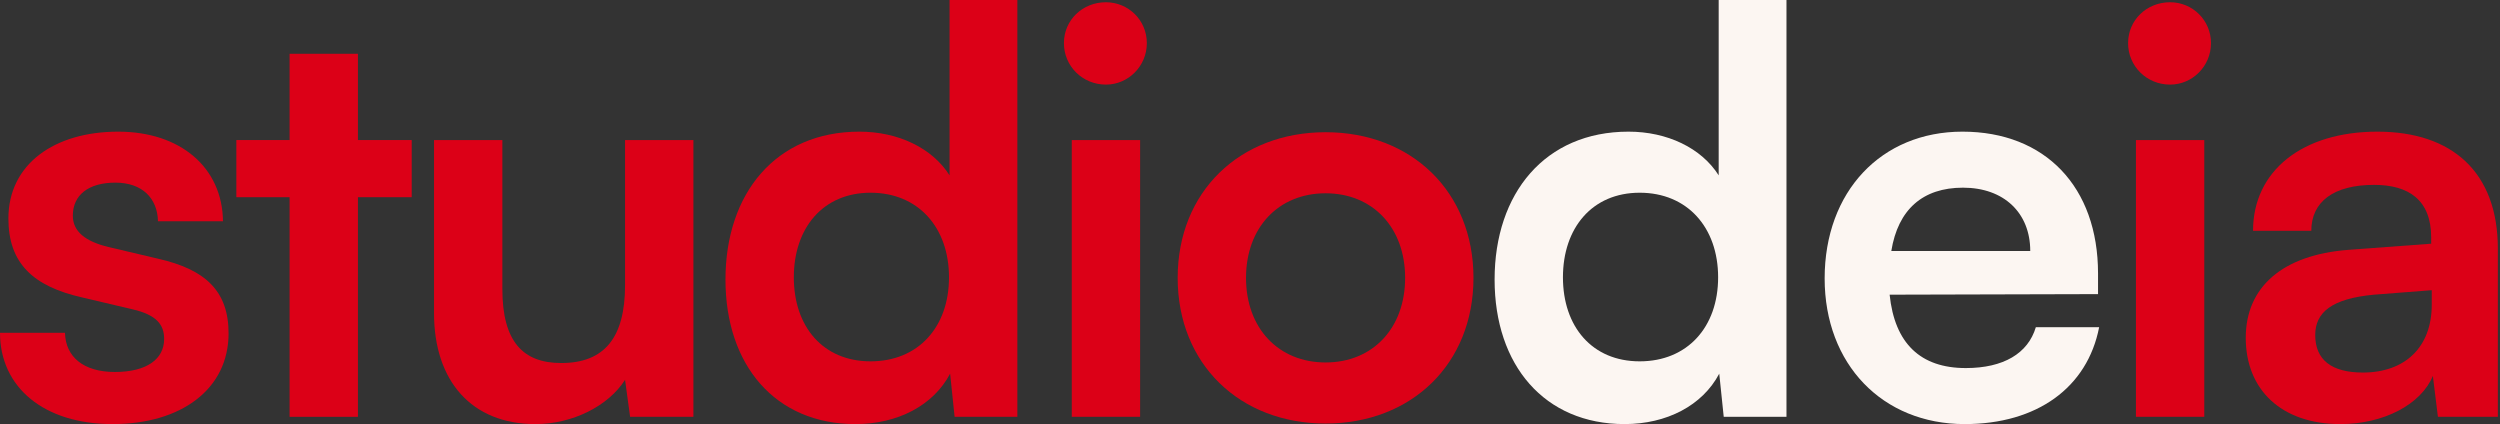 <svg width="725" height="123" viewBox="0 0 725 123" fill="none" xmlns="http://www.w3.org/2000/svg">
<rect x="0" y="0" width="725" height="123" fill="#333333" stroke="none"/>
<path d="M678.726 122.985C661.667 122.985 651.269 113.075 651.269 97.966C651.269 83.182 661.992 73.921 681 72.459L705.045 70.672V68.885C705.045 58 698.546 53.613 688.474 53.613C676.776 53.613 670.278 58.487 670.278 66.935H653.381C653.381 49.552 667.678 38.179 689.448 38.179C711.056 38.179 724.378 49.877 724.378 72.134V120.873H706.994L705.532 109.013C702.121 117.299 691.235 122.985 678.726 122.985ZM685.224 108.039C697.409 108.039 705.207 100.728 705.207 88.38V84.156L688.474 85.456C676.126 86.593 671.415 90.655 671.415 97.154C671.415 104.464 676.289 108.039 685.224 108.039Z" fill="#DC0017"/>
<path d="M629.329 24.533C622.506 24.533 617.145 19.172 617.145 12.511C617.145 5.849 622.506 0.651 629.329 0.651C635.828 0.651 641.189 5.849 641.189 12.511C641.189 19.172 635.828 24.533 629.329 24.533ZM619.419 120.874V40.617H639.24V120.874H619.419Z" fill="#DC0017"/>
<path d="M569.763 122.985C545.881 122.985 529.147 105.602 529.147 80.745C529.147 55.563 545.556 38.179 569.113 38.179C593.158 38.179 608.43 54.263 608.43 79.282V85.294L547.993 85.456C549.455 99.591 556.929 106.739 570.088 106.739C580.973 106.739 588.122 102.515 590.396 94.879H608.755C605.343 112.425 590.721 122.985 569.763 122.985ZM569.276 54.425C557.578 54.425 550.43 60.762 548.48 72.784H588.772C588.772 61.736 581.136 54.425 569.276 54.425Z" fill="#FCF6F2"/>
<path d="M471.125 122.985C447.892 122.985 433.433 105.927 433.433 81.07C433.433 56.05 448.055 38.179 472.262 38.179C483.472 38.179 493.382 42.891 498.418 50.851V0H518.077V120.873H499.881L498.581 108.364C493.707 117.624 483.309 122.985 471.125 122.985ZM475.511 104.789C489.321 104.789 498.256 94.879 498.256 80.42C498.256 65.96 489.321 55.888 475.511 55.888C461.702 55.888 453.253 66.123 453.253 80.42C453.253 94.717 461.702 104.789 475.511 104.789Z" fill="#FCF6F2"/>
<path d="M341.526 80.582C341.526 55.563 359.56 38.342 384.417 38.342C409.274 38.342 427.307 55.563 427.307 80.582C427.307 105.602 409.274 122.823 384.417 122.823C359.56 122.823 341.526 105.602 341.526 80.582ZM361.347 80.582C361.347 95.204 370.77 105.114 384.417 105.114C398.064 105.114 407.487 95.204 407.487 80.582C407.487 65.96 398.064 56.05 384.417 56.05C370.77 56.05 361.347 65.96 361.347 80.582Z" fill="#DC0017"/>
<path d="M320.723 24.533C313.9 24.533 308.538 19.172 308.538 12.511C308.538 5.849 313.9 0.651 320.723 0.651C327.222 0.651 332.583 5.849 332.583 12.511C332.583 19.172 327.222 24.533 320.723 24.533ZM310.813 120.874V40.617H330.633V120.874H310.813Z" fill="#DC0017"/>
<path d="M248.079 122.985C224.847 122.985 210.388 105.927 210.388 81.07C210.388 56.05 225.009 38.179 249.217 38.179C260.427 38.179 270.337 42.891 275.373 50.851V0H295.032V120.873H276.836L275.536 108.364C270.662 117.624 260.264 122.985 248.079 122.985ZM252.466 104.789C266.275 104.789 275.211 94.879 275.211 80.42C275.211 65.96 266.275 55.888 252.466 55.888C238.656 55.888 230.208 66.123 230.208 80.42C230.208 94.717 238.656 104.789 252.466 104.789Z" fill="#DC0017"/>
<path d="M181.267 40.616H201.088V120.873H182.729L181.267 110.15C176.393 117.786 165.995 122.985 155.273 122.985C136.752 122.985 125.867 110.475 125.867 90.817V40.616H145.687V83.831C145.687 99.103 151.699 105.277 162.746 105.277C175.256 105.277 181.267 97.966 181.267 82.694V40.616Z" fill="#DC0017"/>
<path d="M103.797 120.874H83.976V57.188H68.542V40.616H83.976V15.597H103.797V40.616H119.394V57.188H103.797V120.874Z" fill="#DC0017"/>
<path d="M0 96.504H18.846C19.008 103.49 24.207 107.876 33.305 107.876C42.566 107.876 47.602 104.14 47.602 98.291C47.602 94.229 45.49 91.305 38.342 89.68L23.882 86.269C9.423 83.019 2.437 76.196 2.437 63.361C2.437 47.602 15.759 38.179 34.28 38.179C52.313 38.179 64.498 48.577 64.661 64.173H45.815C45.652 57.35 41.103 52.963 33.468 52.963C25.669 52.963 21.12 56.538 21.12 62.549C21.12 67.098 24.695 70.022 31.518 71.647L45.977 75.058C59.462 78.145 66.285 84.319 66.285 96.666C66.285 112.913 52.476 122.985 32.655 122.985C12.672 122.985 0 112.263 0 96.504Z" fill="#DC0017"/>
</svg>
